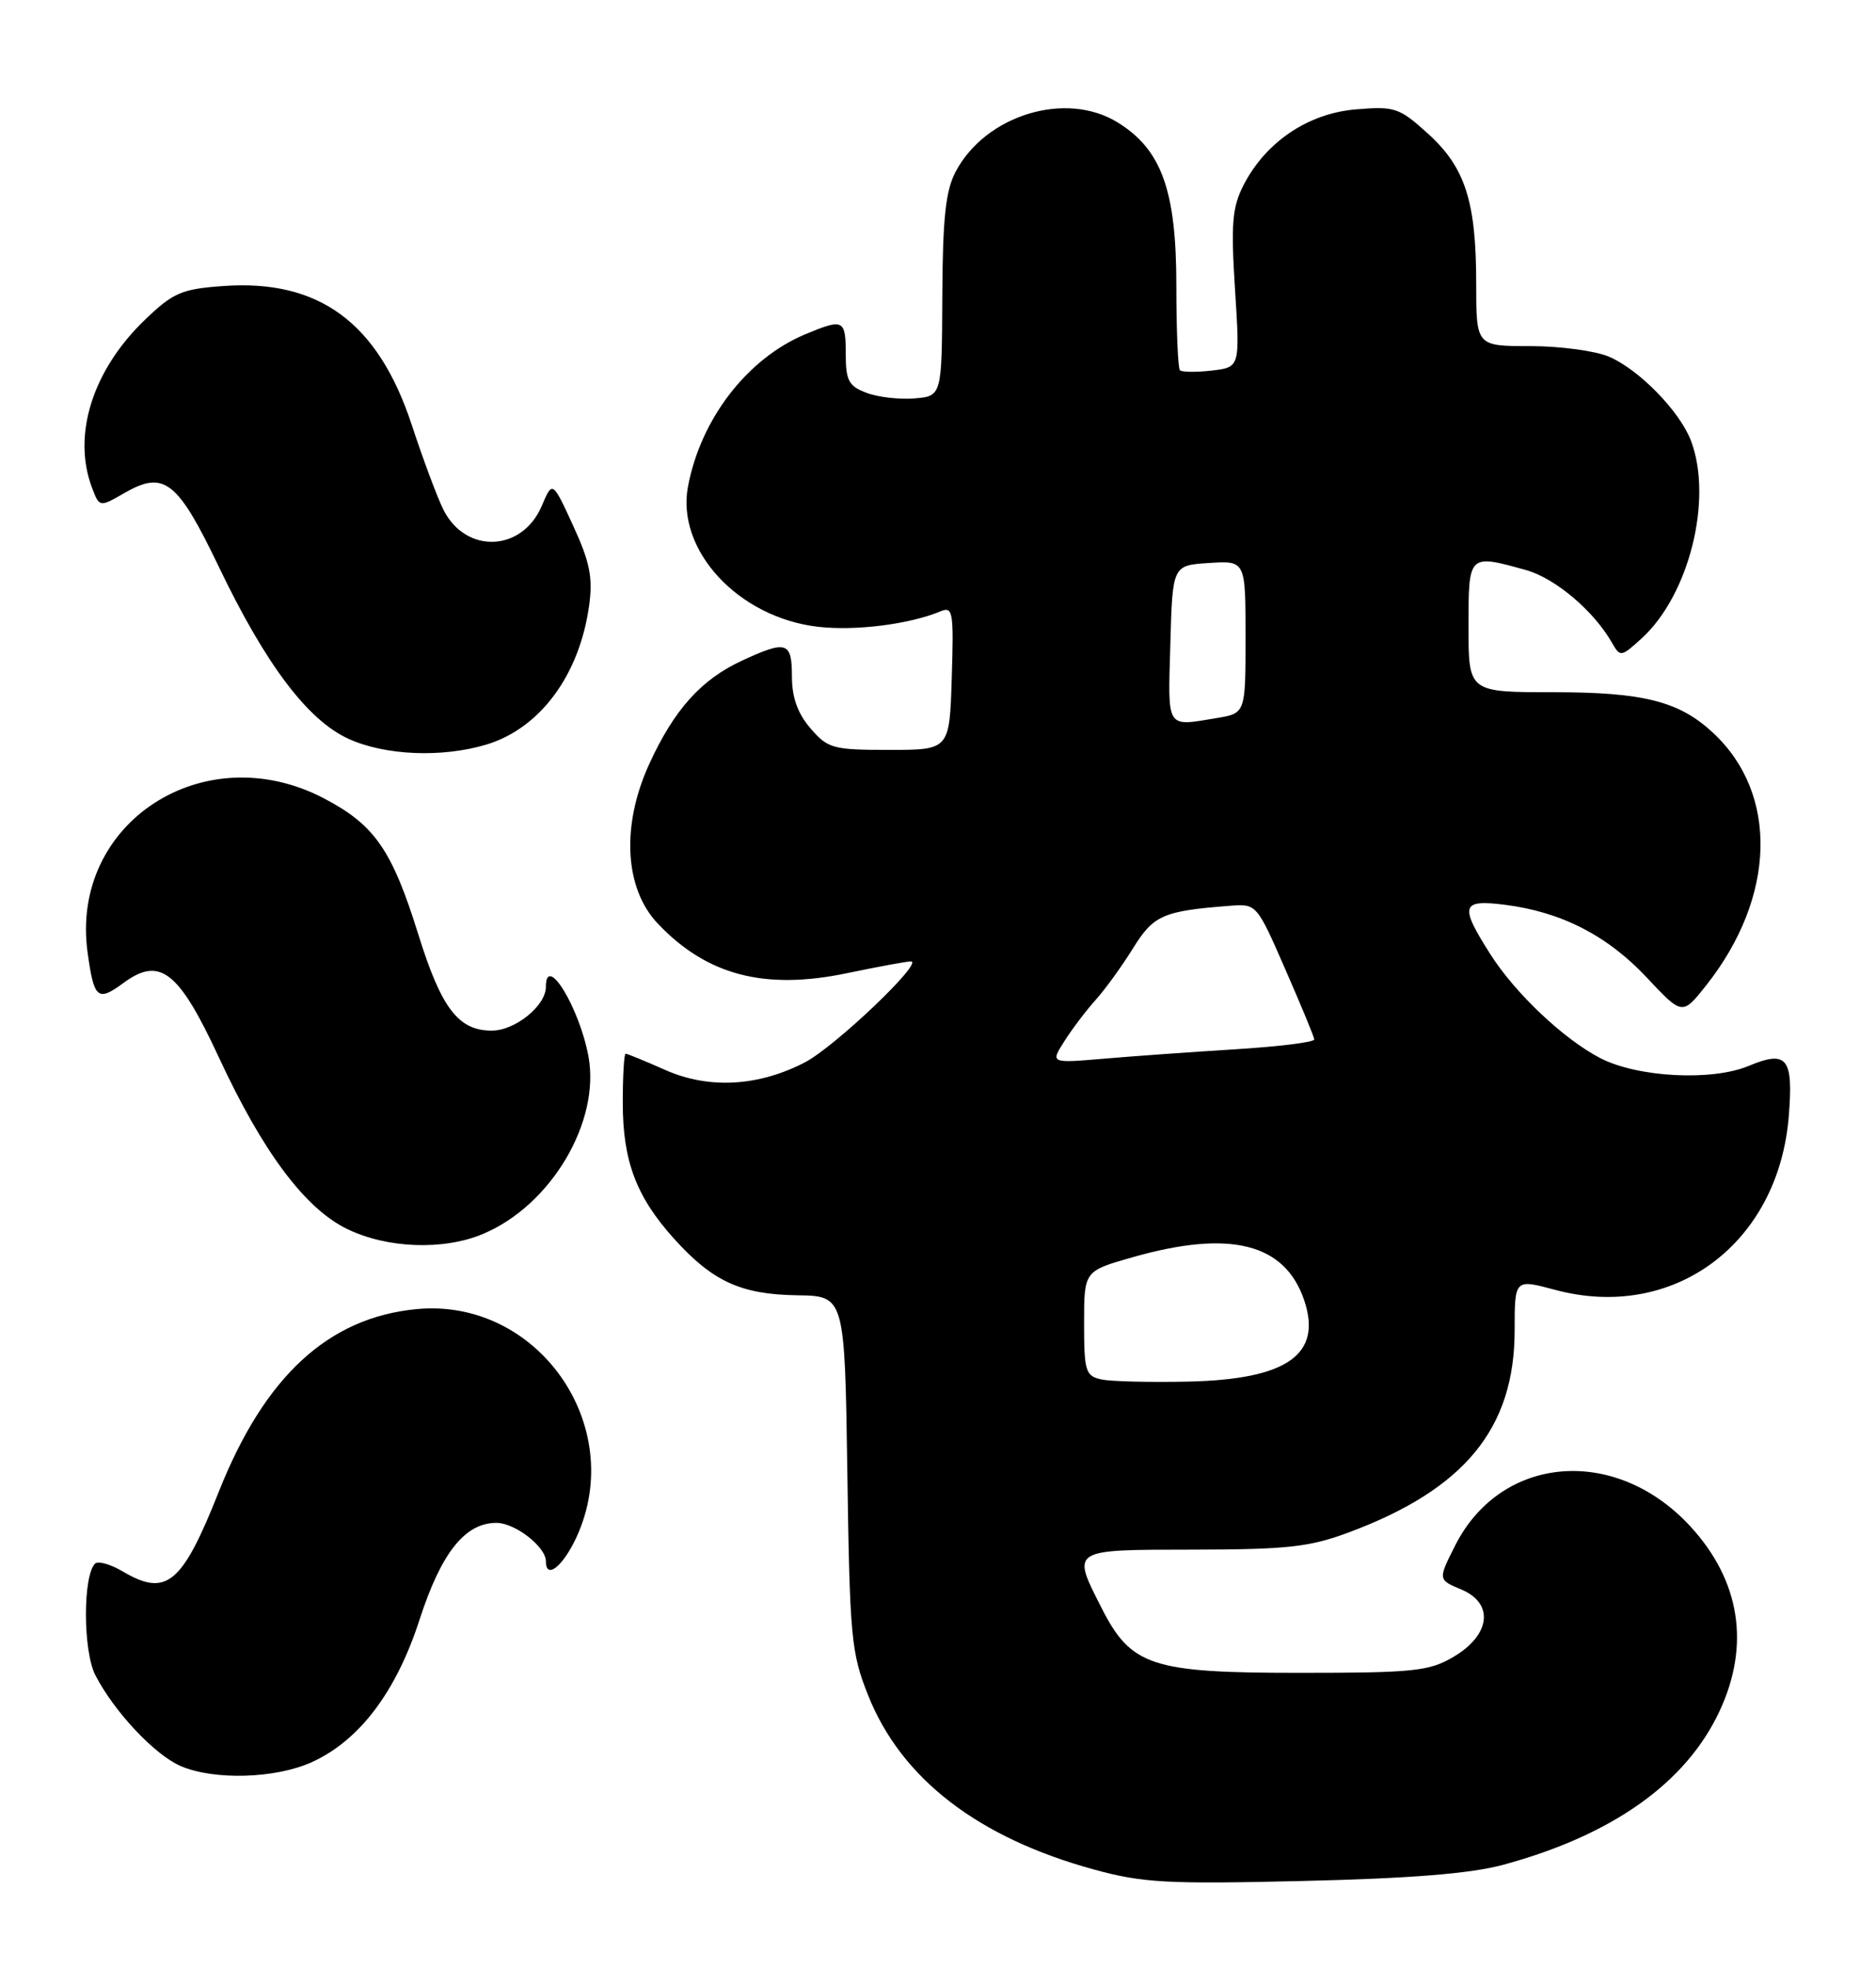 <?xml version="1.0" encoding="UTF-8" standalone="no"?>
<!DOCTYPE svg PUBLIC "-//W3C//DTD SVG 1.1//EN" "http://www.w3.org/Graphics/SVG/1.1/DTD/svg11.dtd" >
<svg xmlns="http://www.w3.org/2000/svg" xmlns:xlink="http://www.w3.org/1999/xlink" version="1.1" viewBox="0 0 244 256">
 <g >
 <path fill="currentColor"
d=" M 195.50 242.46 C 209.71 238.61 219.29 231.81 223.64 222.50 C 227.67 213.89 226.34 205.50 219.85 198.45 C 210.13 187.91 195.23 189.13 189.26 200.95 C 187.02 205.39 187.02 205.39 190.08 206.67 C 194.37 208.48 193.87 212.60 189.00 215.45 C 185.86 217.29 183.83 217.50 169.00 217.50 C 149.75 217.50 147.11 216.63 143.25 209.02 C 139.37 201.36 139.15 201.50 155.25 201.48 C 167.49 201.46 170.34 201.14 175.46 199.23 C 190.52 193.61 197.00 185.70 197.00 172.95 C 197.00 166.29 197.00 166.29 202.25 167.70 C 217.69 171.85 231.35 161.69 232.66 145.07 C 233.26 137.54 232.43 136.51 227.43 138.59 C 222.65 140.59 212.99 140.08 208.15 137.58 C 203.39 135.12 197.08 129.16 193.83 124.05 C 189.80 117.72 190.04 116.92 195.75 117.64 C 203.07 118.57 209.05 121.63 214.16 127.07 C 218.81 132.03 218.81 132.03 221.91 128.12 C 230.98 116.66 231.36 103.25 222.83 95.30 C 218.42 91.18 213.79 90.00 202.03 90.00 C 191.00 90.00 191.00 90.00 191.00 81.50 C 191.00 72.00 190.97 72.03 198.45 74.11 C 202.25 75.16 207.25 79.38 209.63 83.52 C 210.74 85.46 210.83 85.44 213.52 83.00 C 219.69 77.38 222.81 64.93 219.94 57.32 C 218.50 53.50 213.20 48.06 209.28 46.38 C 207.51 45.62 202.90 45.00 199.03 45.00 C 192.00 45.00 192.00 45.00 192.00 36.87 C 192.00 26.18 190.57 21.75 185.70 17.35 C 181.99 14.00 181.41 13.80 176.36 14.22 C 170.13 14.74 164.63 18.45 161.74 24.07 C 160.26 26.97 160.09 29.07 160.63 37.62 C 161.28 47.75 161.28 47.75 157.61 48.18 C 155.59 48.41 153.73 48.39 153.47 48.14 C 153.21 47.88 153.00 42.93 153.00 37.15 C 153.00 24.78 151.09 19.45 145.37 15.92 C 138.64 11.76 128.20 14.94 124.29 22.33 C 122.99 24.80 122.61 28.35 122.56 38.50 C 122.50 51.50 122.50 51.50 118.94 51.80 C 116.99 51.96 114.17 51.64 112.69 51.07 C 110.38 50.20 110.00 49.47 110.00 46.02 C 110.00 41.53 109.71 41.39 104.74 43.46 C 97.18 46.62 91.13 54.48 89.48 63.27 C 87.93 71.54 96.01 80.27 106.36 81.49 C 111.19 82.06 118.25 81.18 122.29 79.50 C 123.94 78.81 124.06 79.45 123.79 88.13 C 123.50 97.50 123.50 97.50 115.66 97.50 C 108.31 97.50 107.67 97.32 105.41 94.69 C 103.74 92.75 103.00 90.67 103.00 87.94 C 103.00 83.43 102.30 83.21 96.50 85.90 C 91.18 88.36 87.68 92.27 84.44 99.34 C 80.78 107.35 81.22 115.52 85.56 120.09 C 91.94 126.81 99.44 128.77 110.17 126.53 C 114.20 125.69 117.93 125.00 118.47 125.00 C 120.24 125.00 108.56 136.13 104.68 138.13 C 98.63 141.27 92.18 141.62 86.54 139.12 C 83.90 137.95 81.58 137.00 81.37 137.00 C 81.17 137.00 81.00 139.87 81.00 143.38 C 81.00 150.97 82.76 155.62 87.70 161.09 C 92.70 166.62 96.37 168.30 103.68 168.41 C 109.87 168.50 109.87 168.50 110.21 191.50 C 110.52 212.93 110.71 214.91 112.92 220.44 C 117.24 231.28 127.24 238.97 142.36 243.09 C 148.66 244.81 151.85 244.98 169.50 244.56 C 183.52 244.23 191.29 243.60 195.50 242.46 Z  M 40.56 229.11 C 46.74 226.30 51.52 220.00 54.56 210.61 C 57.38 201.90 60.47 198.00 64.56 198.00 C 67.00 198.00 71.00 201.11 71.00 203.00 C 71.00 205.46 73.27 203.63 75.03 199.75 C 81.59 185.29 69.87 168.70 54.17 170.21 C 42.70 171.31 34.42 178.95 28.47 193.92 C 23.68 206.00 21.65 207.68 15.94 204.30 C 14.35 203.37 12.75 202.92 12.36 203.30 C 10.76 204.91 10.79 214.70 12.41 217.82 C 14.86 222.56 20.09 228.13 23.48 229.61 C 27.81 231.49 35.83 231.26 40.56 229.11 Z  M 62.78 160.45 C 71.65 156.76 78.13 145.85 76.53 137.31 C 75.33 130.93 71.00 123.88 71.00 128.31 C 71.00 130.77 67.00 134.00 63.96 134.00 C 59.62 134.00 57.41 131.12 54.41 121.50 C 50.98 110.49 48.73 107.25 42.13 103.80 C 26.51 95.64 9.08 106.99 11.39 123.82 C 12.22 129.86 12.70 130.28 16.03 127.82 C 20.78 124.31 23.23 126.21 28.43 137.40 C 34.17 149.78 39.67 157.14 45.17 159.80 C 50.37 162.32 57.65 162.59 62.78 160.45 Z  M 63.25 96.81 C 70.25 94.71 75.39 87.75 76.63 78.69 C 77.12 75.08 76.72 73.07 74.55 68.36 C 71.86 62.50 71.86 62.50 70.47 65.76 C 67.93 71.76 60.60 72.07 57.68 66.29 C 56.91 64.76 55.04 59.77 53.54 55.20 C 49.16 41.93 41.49 36.29 29.02 37.19 C 23.61 37.58 22.53 38.05 18.86 41.57 C 12.04 48.11 9.37 56.58 11.97 63.42 C 12.94 65.97 12.94 65.97 16.22 64.08 C 21.35 61.13 23.09 62.50 28.45 73.67 C 34.55 86.40 40.02 93.65 45.35 96.07 C 50.11 98.23 57.48 98.54 63.25 96.81 Z  M 143.25 179.35 C 141.19 178.90 141.00 178.30 141.00 172.06 C 141.00 165.26 141.00 165.26 147.25 163.48 C 159.99 159.84 167.14 161.64 169.64 169.09 C 171.99 176.12 167.40 179.34 154.60 179.63 C 149.60 179.74 144.49 179.62 143.25 179.35 Z  M 138.44 135.37 C 139.44 133.79 141.27 131.38 142.51 130.00 C 143.75 128.62 145.93 125.61 147.36 123.30 C 150.04 118.98 151.27 118.44 159.97 117.77 C 163.43 117.50 163.46 117.53 167.16 126.00 C 169.21 130.68 170.91 134.79 170.94 135.14 C 170.97 135.50 166.39 136.07 160.75 136.42 C 155.11 136.77 147.38 137.32 143.56 137.65 C 136.61 138.24 136.61 138.24 138.44 135.37 Z  M 152.22 83.75 C 152.50 73.50 152.50 73.50 157.25 73.20 C 162.00 72.89 162.00 72.89 162.00 82.81 C 162.00 92.74 162.00 92.74 158.25 93.36 C 151.60 94.46 151.90 94.93 152.22 83.75 Z "/>
</g>
</svg>